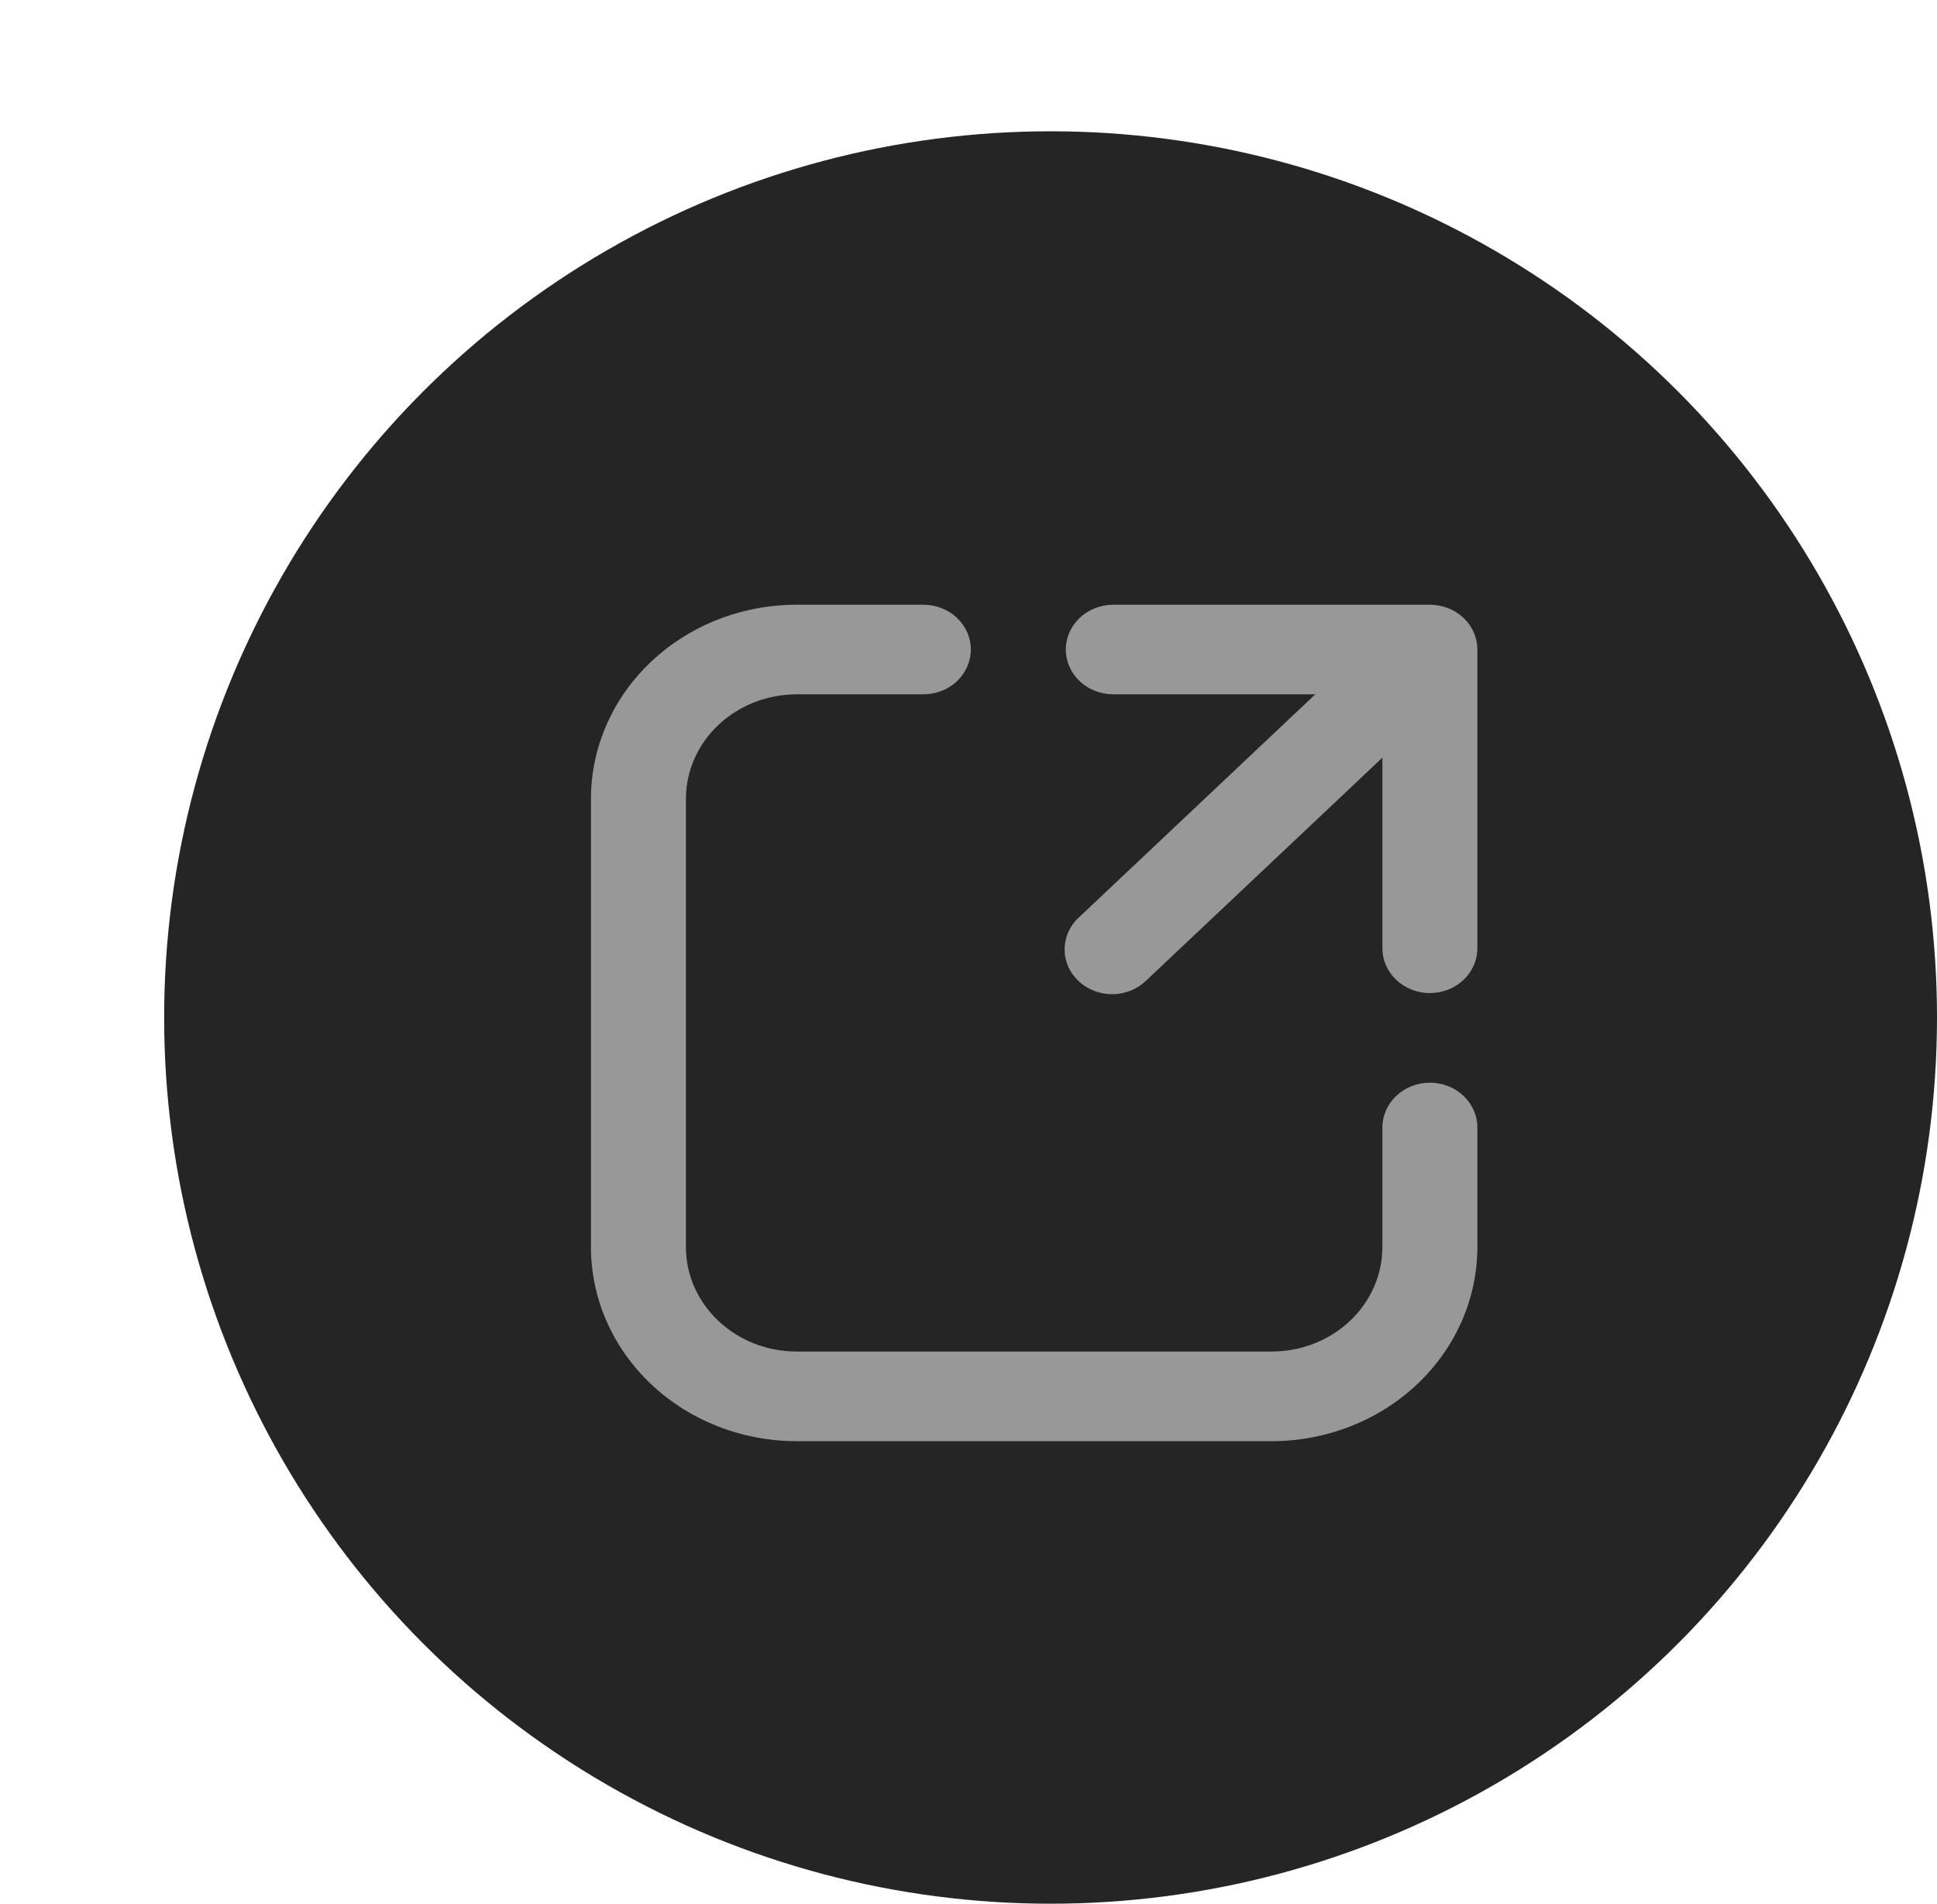 <svg width="59" height="58" viewBox="0 0 59 58" fill="none" xmlns="http://www.w3.org/2000/svg">
<circle cx="32" cy="31" r="27" fill="#252525"/>
<path d="M24.268 21.154C23.373 21.154 22.514 21.49 21.881 22.087C21.248 22.685 20.893 23.495 20.893 24.34V37.992C20.893 39.75 22.405 41.177 24.268 41.177H38.732C39.627 41.177 40.486 40.842 41.119 40.244C41.752 39.647 42.107 38.837 42.107 37.992V34.351C42.107 33.989 42.26 33.642 42.531 33.386C42.802 33.13 43.17 32.986 43.554 32.986C43.937 32.986 44.305 33.13 44.576 33.386C44.848 33.642 45 33.989 45 34.351V37.992C45 39.561 44.34 41.066 43.164 42.175C41.989 43.284 40.395 43.908 38.732 43.908H24.268C22.605 43.908 21.011 43.284 19.836 42.175C18.66 41.066 18 39.561 18 37.992V24.34C18 22.771 18.66 21.266 19.836 20.157C21.011 19.047 22.605 18.424 24.268 18.424H28.125C28.509 18.424 28.877 18.568 29.148 18.824C29.419 19.08 29.571 19.427 29.571 19.789C29.571 20.151 29.419 20.498 29.148 20.755C28.877 21.011 28.509 21.154 28.125 21.154H24.268ZM32.464 19.789C32.464 19.427 32.617 19.08 32.888 18.824C33.159 18.568 33.527 18.424 33.911 18.424H43.554C43.937 18.424 44.305 18.568 44.576 18.824C44.848 19.08 45 19.427 45 19.789V28.89C45 29.253 44.848 29.6 44.576 29.856C44.305 30.112 43.937 30.256 43.554 30.256C43.17 30.256 42.802 30.112 42.531 29.856C42.26 29.6 42.107 29.253 42.107 28.89V23.084L34.933 29.855C34.8 29.989 34.641 30.097 34.463 30.172C34.286 30.246 34.094 30.286 33.9 30.29C33.706 30.293 33.513 30.259 33.333 30.19C33.153 30.122 32.989 30.02 32.852 29.89C32.715 29.76 32.606 29.606 32.533 29.436C32.461 29.266 32.425 29.084 32.428 28.901C32.432 28.717 32.474 28.536 32.553 28.369C32.633 28.201 32.746 28.051 32.889 27.926L40.063 21.154H33.911C33.527 21.154 33.159 21.011 32.888 20.755C32.617 20.498 32.464 20.151 32.464 19.789Z" fill="#989898"/>
</svg>
